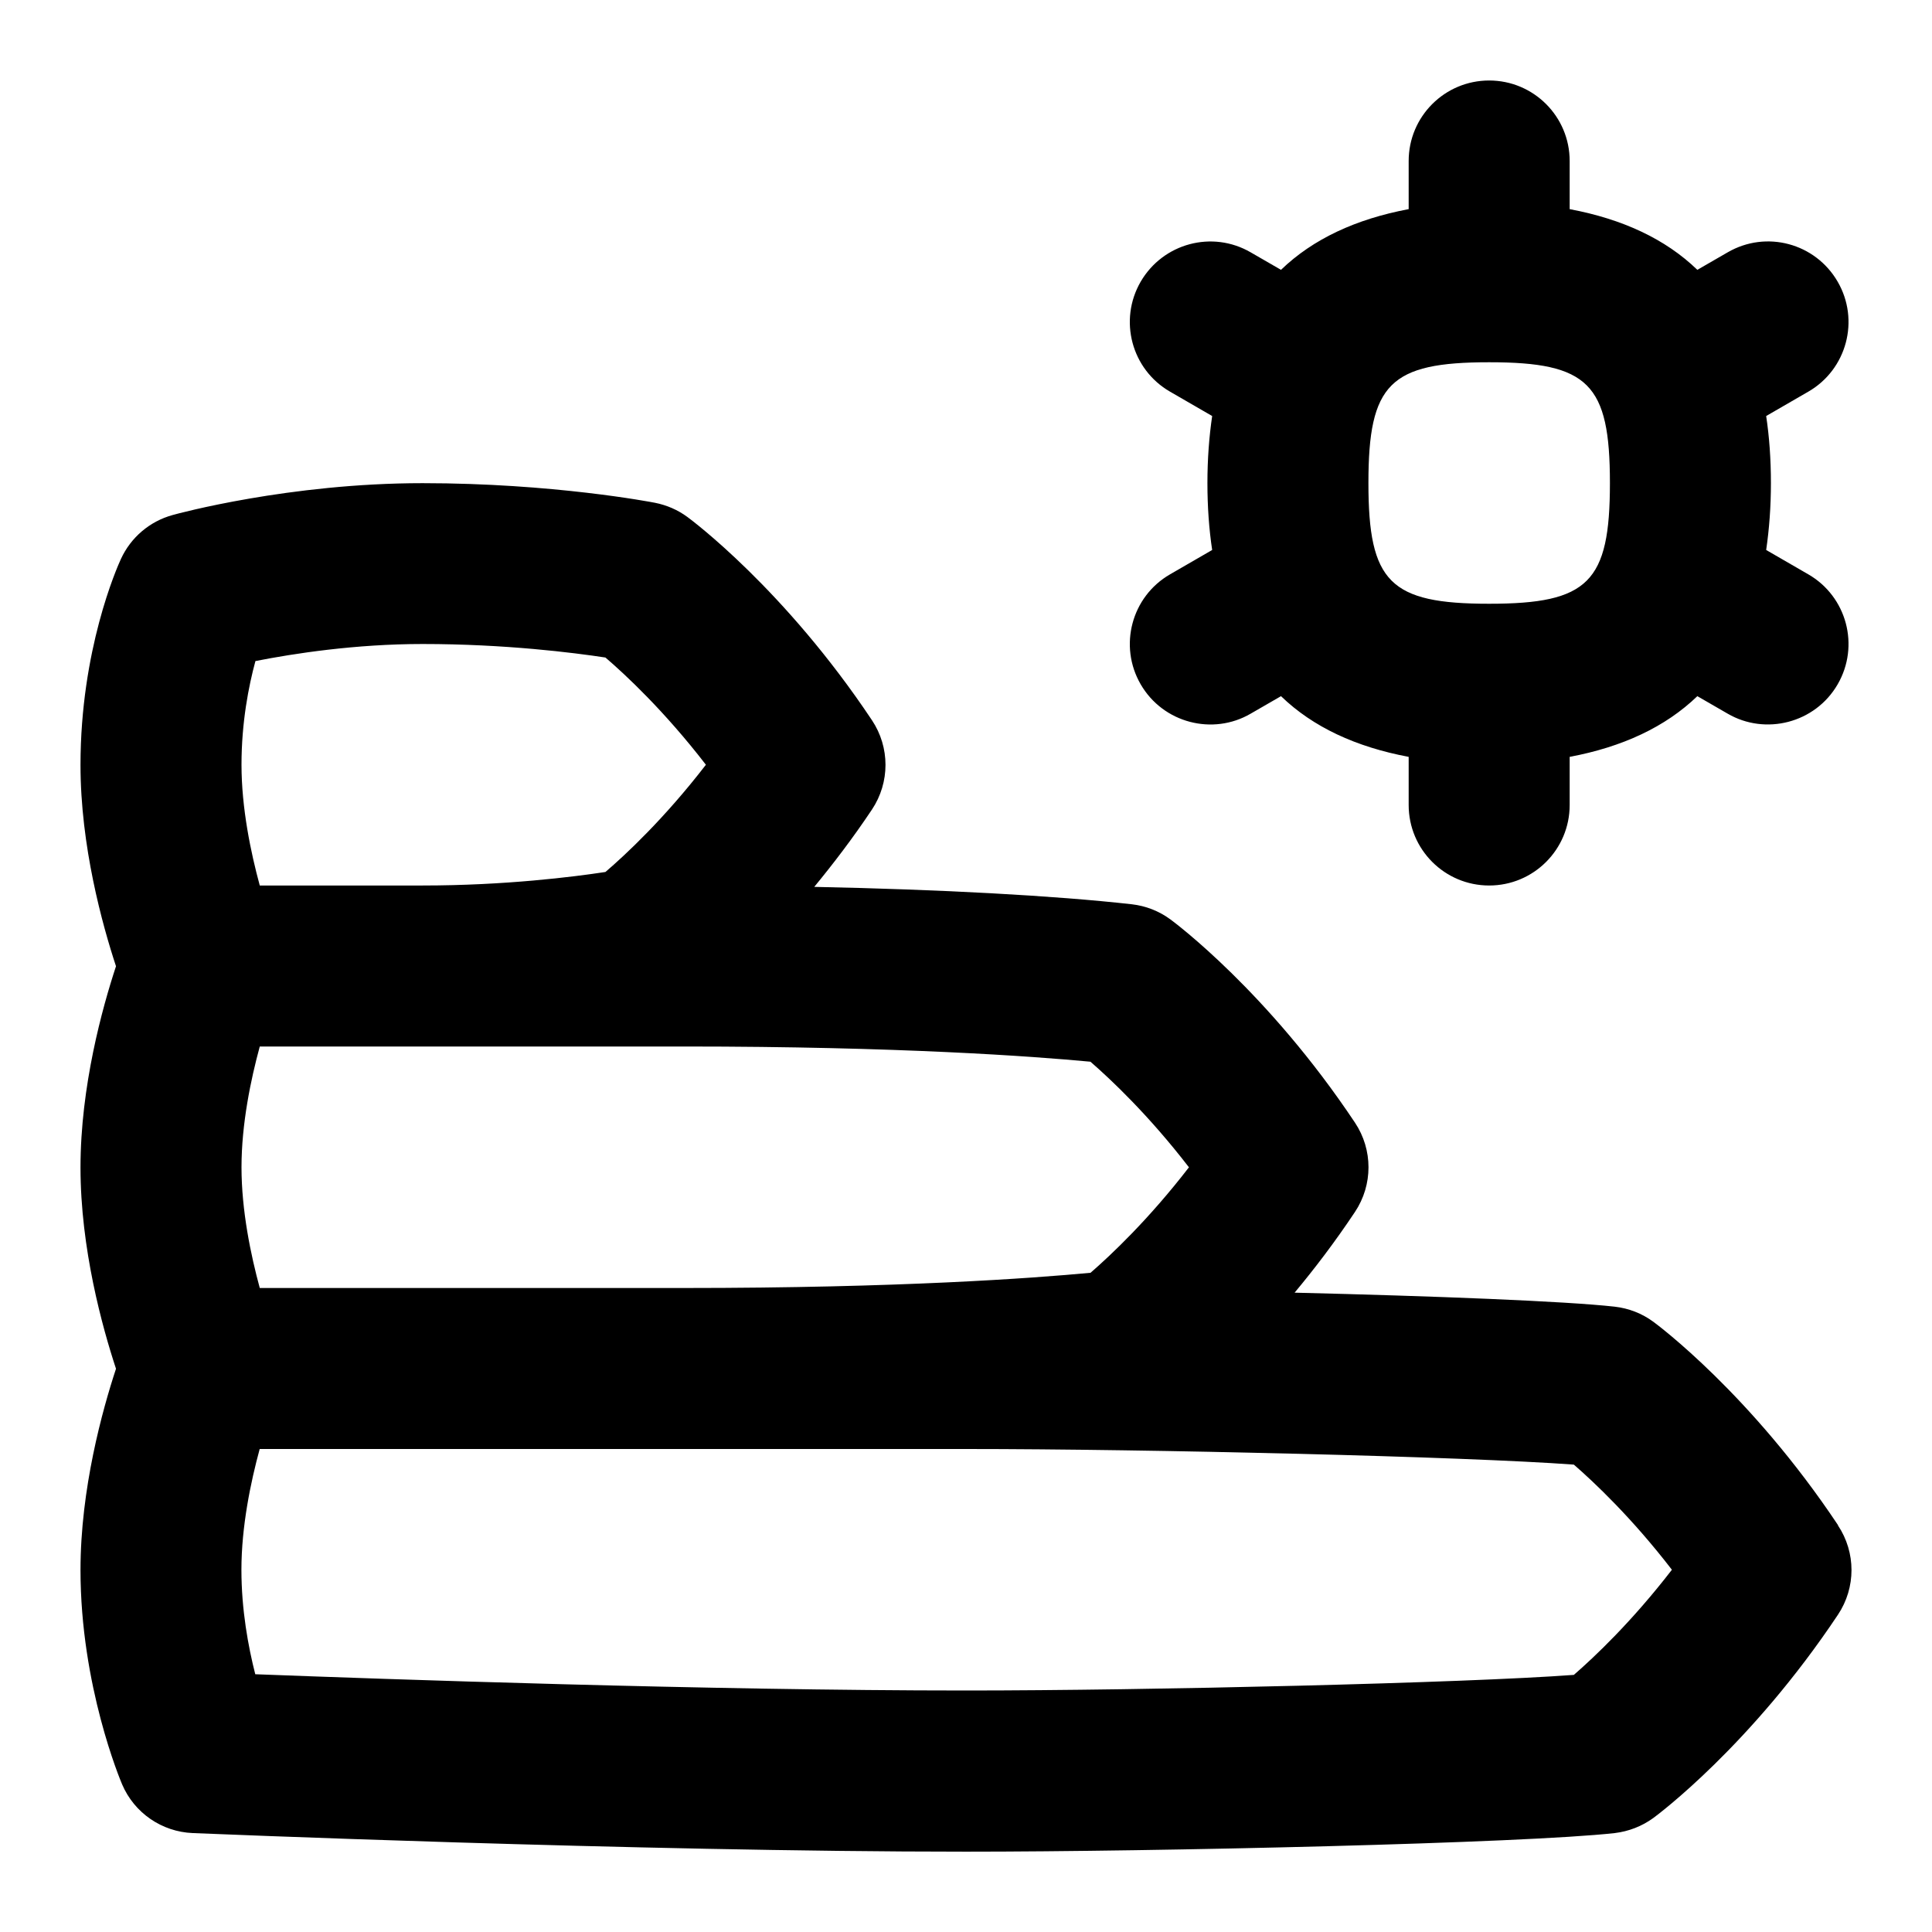<svg id="Layer_1" viewBox="0 0 24 24" xmlns="http://www.w3.org/2000/svg" data-name="Layer 1"><path d="m22.832 18.945c-1.085-1.628-2.244-2.489-2.293-2.525-.141-.104-.306-.168-.48-.188-.616-.069-2.242-.132-3.977-.174.245-.294.499-.626.75-1.003.224-.336.224-.773 0-1.109-1.085-1.628-2.244-2.489-2.293-2.525-.141-.104-.306-.168-.48-.188-.965-.108-2.374-.184-3.944-.216.234-.285.477-.601.717-.961.224-.336.224-.773 0-1.109-1.085-1.628-2.244-2.489-2.293-2.525-.119-.088-.256-.147-.401-.176-.051-.01-1.271-.244-2.888-.244-1.655 0-3.047.379-3.106.396-.284.078-.519.278-.642.546-.051.111-.502 1.131-.502 2.559 0 1.008.272 1.987.441 2.5-.169.513-.441 1.492-.441 2.5s.272 1.987.441 2.5c-.169.513-.441 1.492-.441 2.5 0 1.438.496 2.613.517 2.663.151.354.492.589.877.605.055.002 5.497.231 9.606.231 2.371 0 6.925-.104 8.059-.231.174-.021.339-.085.48-.188.049-.036 1.208-.897 2.293-2.525.224-.336.224-.773 0-1.109zm-8.062-4.445c-.501.65-.971 1.092-1.223 1.311-.714.067-2.368.189-5.047.189h-5.273c-.111-.407-.227-.961-.227-1.5s.116-1.093.227-1.5h5.273c2.679 0 4.333.122 5.046.189.253.22.722.661 1.223 1.311zm-11.597-6.288c.476-.094 1.243-.212 2.077-.212 1.026 0 1.877.108 2.271.168.247.212.73.661 1.248 1.332-.518.672-1.002 1.121-1.248 1.332-.394.06-1.246.168-2.272.168h-2.022c-.111-.407-.227-.961-.227-1.5 0-.527.089-.979.173-1.288zm16.378 12.594c-1.351.101-5.278.194-7.552.194-3.203 0-7.234-.141-8.828-.202-.087-.34-.172-.8-.172-1.298 0-.539.116-1.093.227-1.5h8.774c2.273 0 6.2.094 7.551.194.254.221.721.661 1.218 1.306-.498.646-.965 1.086-1.218 1.306zm-5.381-12.305c.279.482.897.639 1.367.364l.376-.217c.397.384.931.631 1.586.754v.598c0 .553.448 1 1 1s1-.447 1-1v-.598c.655-.123 1.189-.371 1.586-.754l.376.217c.47.274 1.088.118 1.367-.364.277-.478.114-1.09-.364-1.366l-.524-.303c.038-.259.059-.536.059-.832s-.02-.573-.059-.832l.524-.303c.478-.276.641-.889.364-1.366-.277-.478-.887-.643-1.367-.364l-.376.217c-.397-.384-.931-.631-1.586-.754v-.598c0-.553-.448-1-1-1s-1 .447-1 1v.598c-.655.123-1.189.371-1.586.754l-.376-.217c-.479-.278-1.089-.113-1.367.364-.277.478-.114 1.09.364 1.366l.524.303c-.038.259-.059.536-.059.832s.02.573.059.832l-.524.303c-.478.276-.641.889-.364 1.366zm4.329-4.001c1.233 0 1.5.267 1.5 1.5s-.267 1.5-1.5 1.5-1.5-.267-1.5-1.5.267-1.5 1.5-1.5z"/></svg>